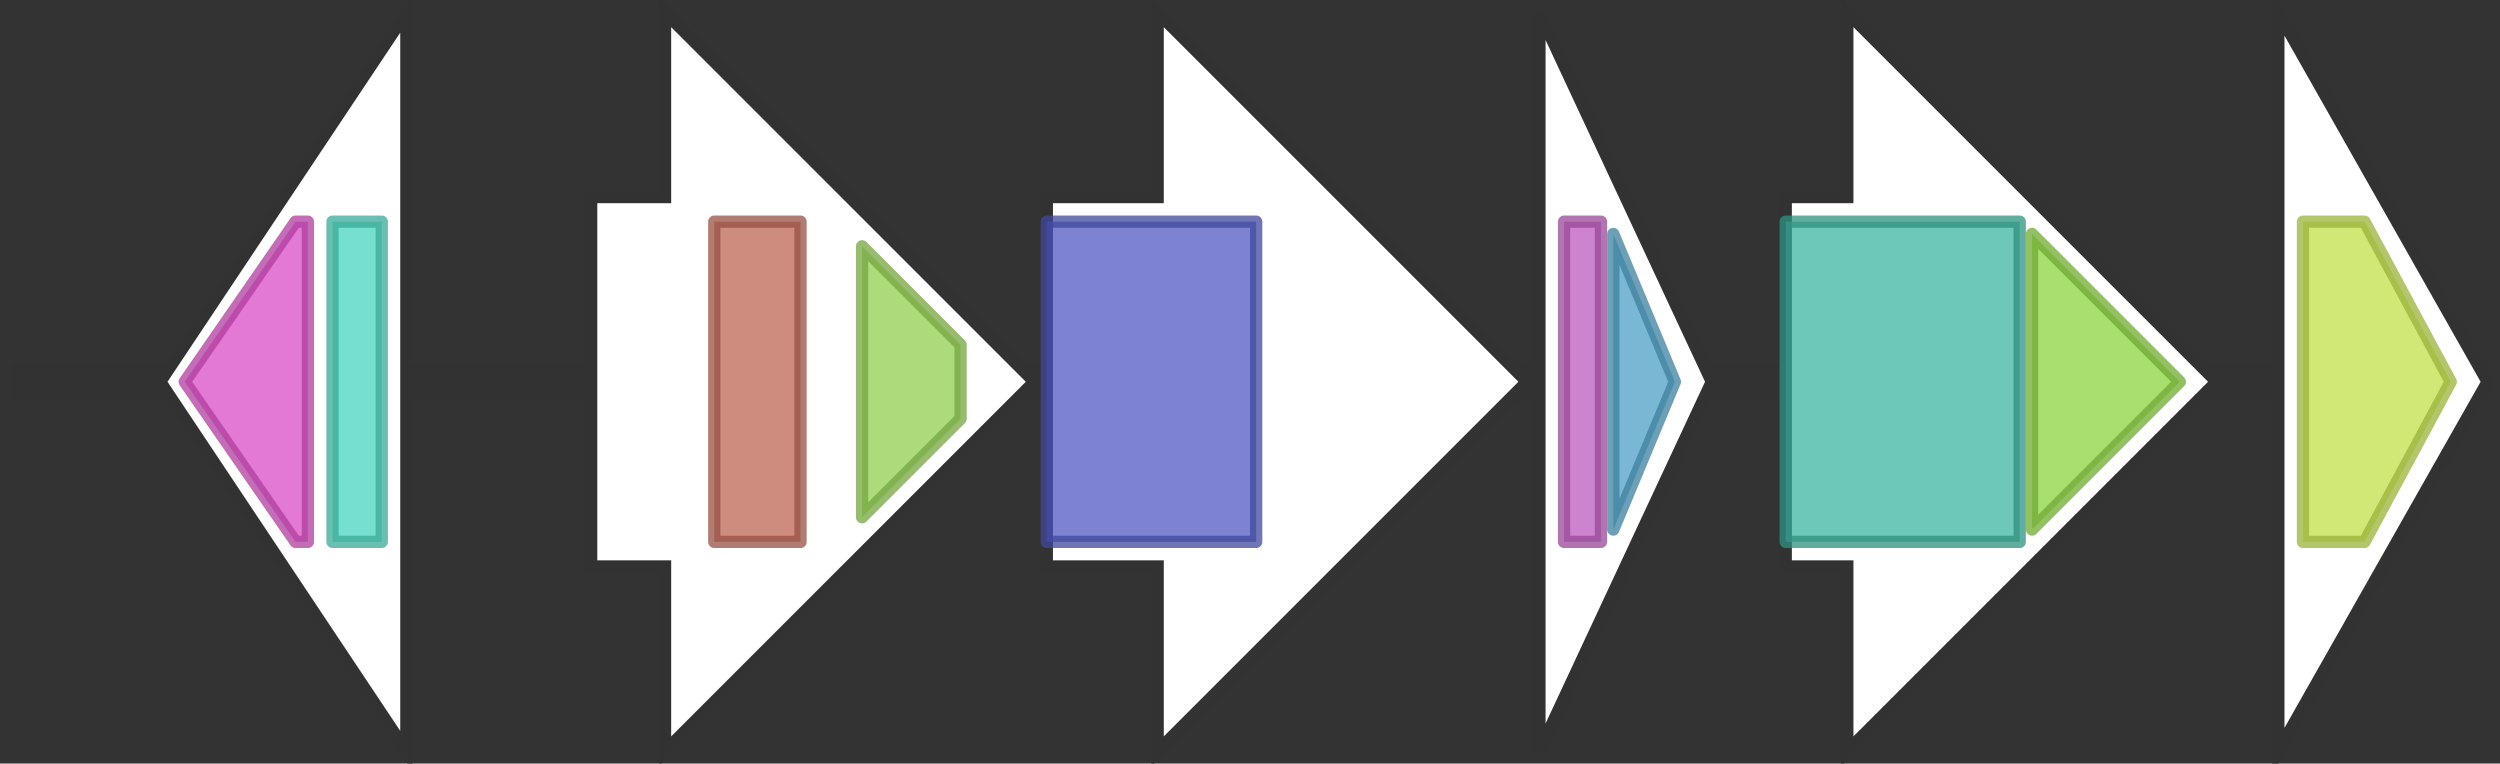 <svg version="1.1" baseProfile="full" xmlns="http://www.w3.org/2000/svg" width="203" height="62">
	<rect width="100%" height="100%" fill="#333333" stroke="none"/>
	<line x1="1" y1="31" x2="202" y2="31" style="stroke:rgb(50,50,50); stroke-width:3 "/>
	<g>
		<polygon class="NoName" points="33,16 33,16 33,1 13,31 33,61 33,46 33,46" fill="rgb(255,255,255)" fill-opacity="1.0" stroke="rgb(50,50,50)" stroke-width="1" />
		<g>
			<title>PF16859</title>
			<polygon class="PF16859" points="15,31 24,18 25,18 25,44 24,44" stroke-linejoin="round" width="10" height="26" fill="rgb(219,77,198)" stroke="rgb(175,61,158)" stroke-width="1" opacity="0.75" />
		</g>
		<g>
			<title>PF00440</title>
			<rect class="PF00440" x="27" y="18" stroke-linejoin="round" width="4" height="26" fill="rgb(73,212,190)" stroke="rgb(58,169,152)" stroke-width="1" opacity="0.75" />
		</g>
	</g>
	<g>
		<polygon class="NoName" points="48,16 54,16 54,1 84,31 54,61 54,46 48,46" fill="rgb(255,255,255)" fill-opacity="1.0" stroke="rgb(50,50,50)" stroke-width="1" />
		<g>
			<title>PF08545</title>
			<rect class="PF08545" x="58" y="18" stroke-linejoin="round" width="7" height="26" fill="rgb(189,102,84)" stroke="rgb(151,81,67)" stroke-width="1" opacity="0.75" />
		</g>
		<g>
			<title>PF08541</title>
			<polygon class="PF08541" points="70,20 78,28 78,34 70,42" stroke-linejoin="round" width="8" height="26" fill="rgb(146,207,81)" stroke="rgb(116,165,64)" stroke-width="1" opacity="0.75" />
		</g>
	</g>
	<g>
		<polygon class="NoName" points="85,16 94,16 94,1 124,31 94,61 94,46 85,46" fill="rgb(255,255,255)" fill-opacity="1.0" stroke="rgb(50,50,50)" stroke-width="1" />
		<g>
			<title>PF00108</title>
			<rect class="PF00108" x="85" y="18" stroke-linejoin="round" width="17" height="26" fill="rgb(82,90,195)" stroke="rgb(65,72,156)" stroke-width="1" opacity="0.75" />
		</g>
	</g>
	<g>
		<polygon class="NoName" points="125,16 125,16 125,1 139,31 125,61 125,46 125,46" fill="rgb(255,255,255)" fill-opacity="1.0" stroke="rgb(50,50,50)" stroke-width="1" />
		<g>
			<title>PF12172</title>
			<rect class="PF12172" x="127" y="18" stroke-linejoin="round" width="3" height="26" fill="rgb(189,90,191)" stroke="rgb(151,72,152)" stroke-width="1" opacity="0.75" />
		</g>
		<g>
			<title>PF01796</title>
			<polygon class="PF01796" points="131,19 136,31 131,43" stroke-linejoin="round" width="6" height="26" fill="rgb(76,159,198)" stroke="rgb(60,127,158)" stroke-width="1" opacity="0.75" />
		</g>
	</g>
	<g>
		<polygon class="NoName" points="145,16 150,16 150,1 180,31 150,61 150,46 145,46" fill="rgb(255,255,255)" fill-opacity="1.0" stroke="rgb(50,50,50)" stroke-width="1" />
		<g>
			<title>PF00195</title>
			<rect class="PF00195" x="145" y="18" stroke-linejoin="round" width="19" height="26" fill="rgb(60,181,161)" stroke="rgb(47,144,128)" stroke-width="1" opacity="0.75" />
		</g>
		<g>
			<title>PF02797</title>
			<polygon class="PF02797" points="165,19 177,31 165,43" stroke-linejoin="round" width="14" height="26" fill="rgb(139,212,63)" stroke="rgb(111,169,50)" stroke-width="1" opacity="0.75" />
		</g>
	</g>
	<g>
		<polygon class="NoName" points="185,16 185,16 185,1 202,31 185,61 185,46 185,46" fill="rgb(255,255,255)" fill-opacity="1.0" stroke="rgb(50,50,50)" stroke-width="1" />
		<g>
			<title>PF07690</title>
			<polygon class="PF07690" points="187,18 192,18 199,31 192,44 187,44" stroke-linejoin="round" width="14" height="26" fill="rgb(193,224,74)" stroke="rgb(154,179,59)" stroke-width="1" opacity="0.75" />
		</g>
	</g>
</svg>
